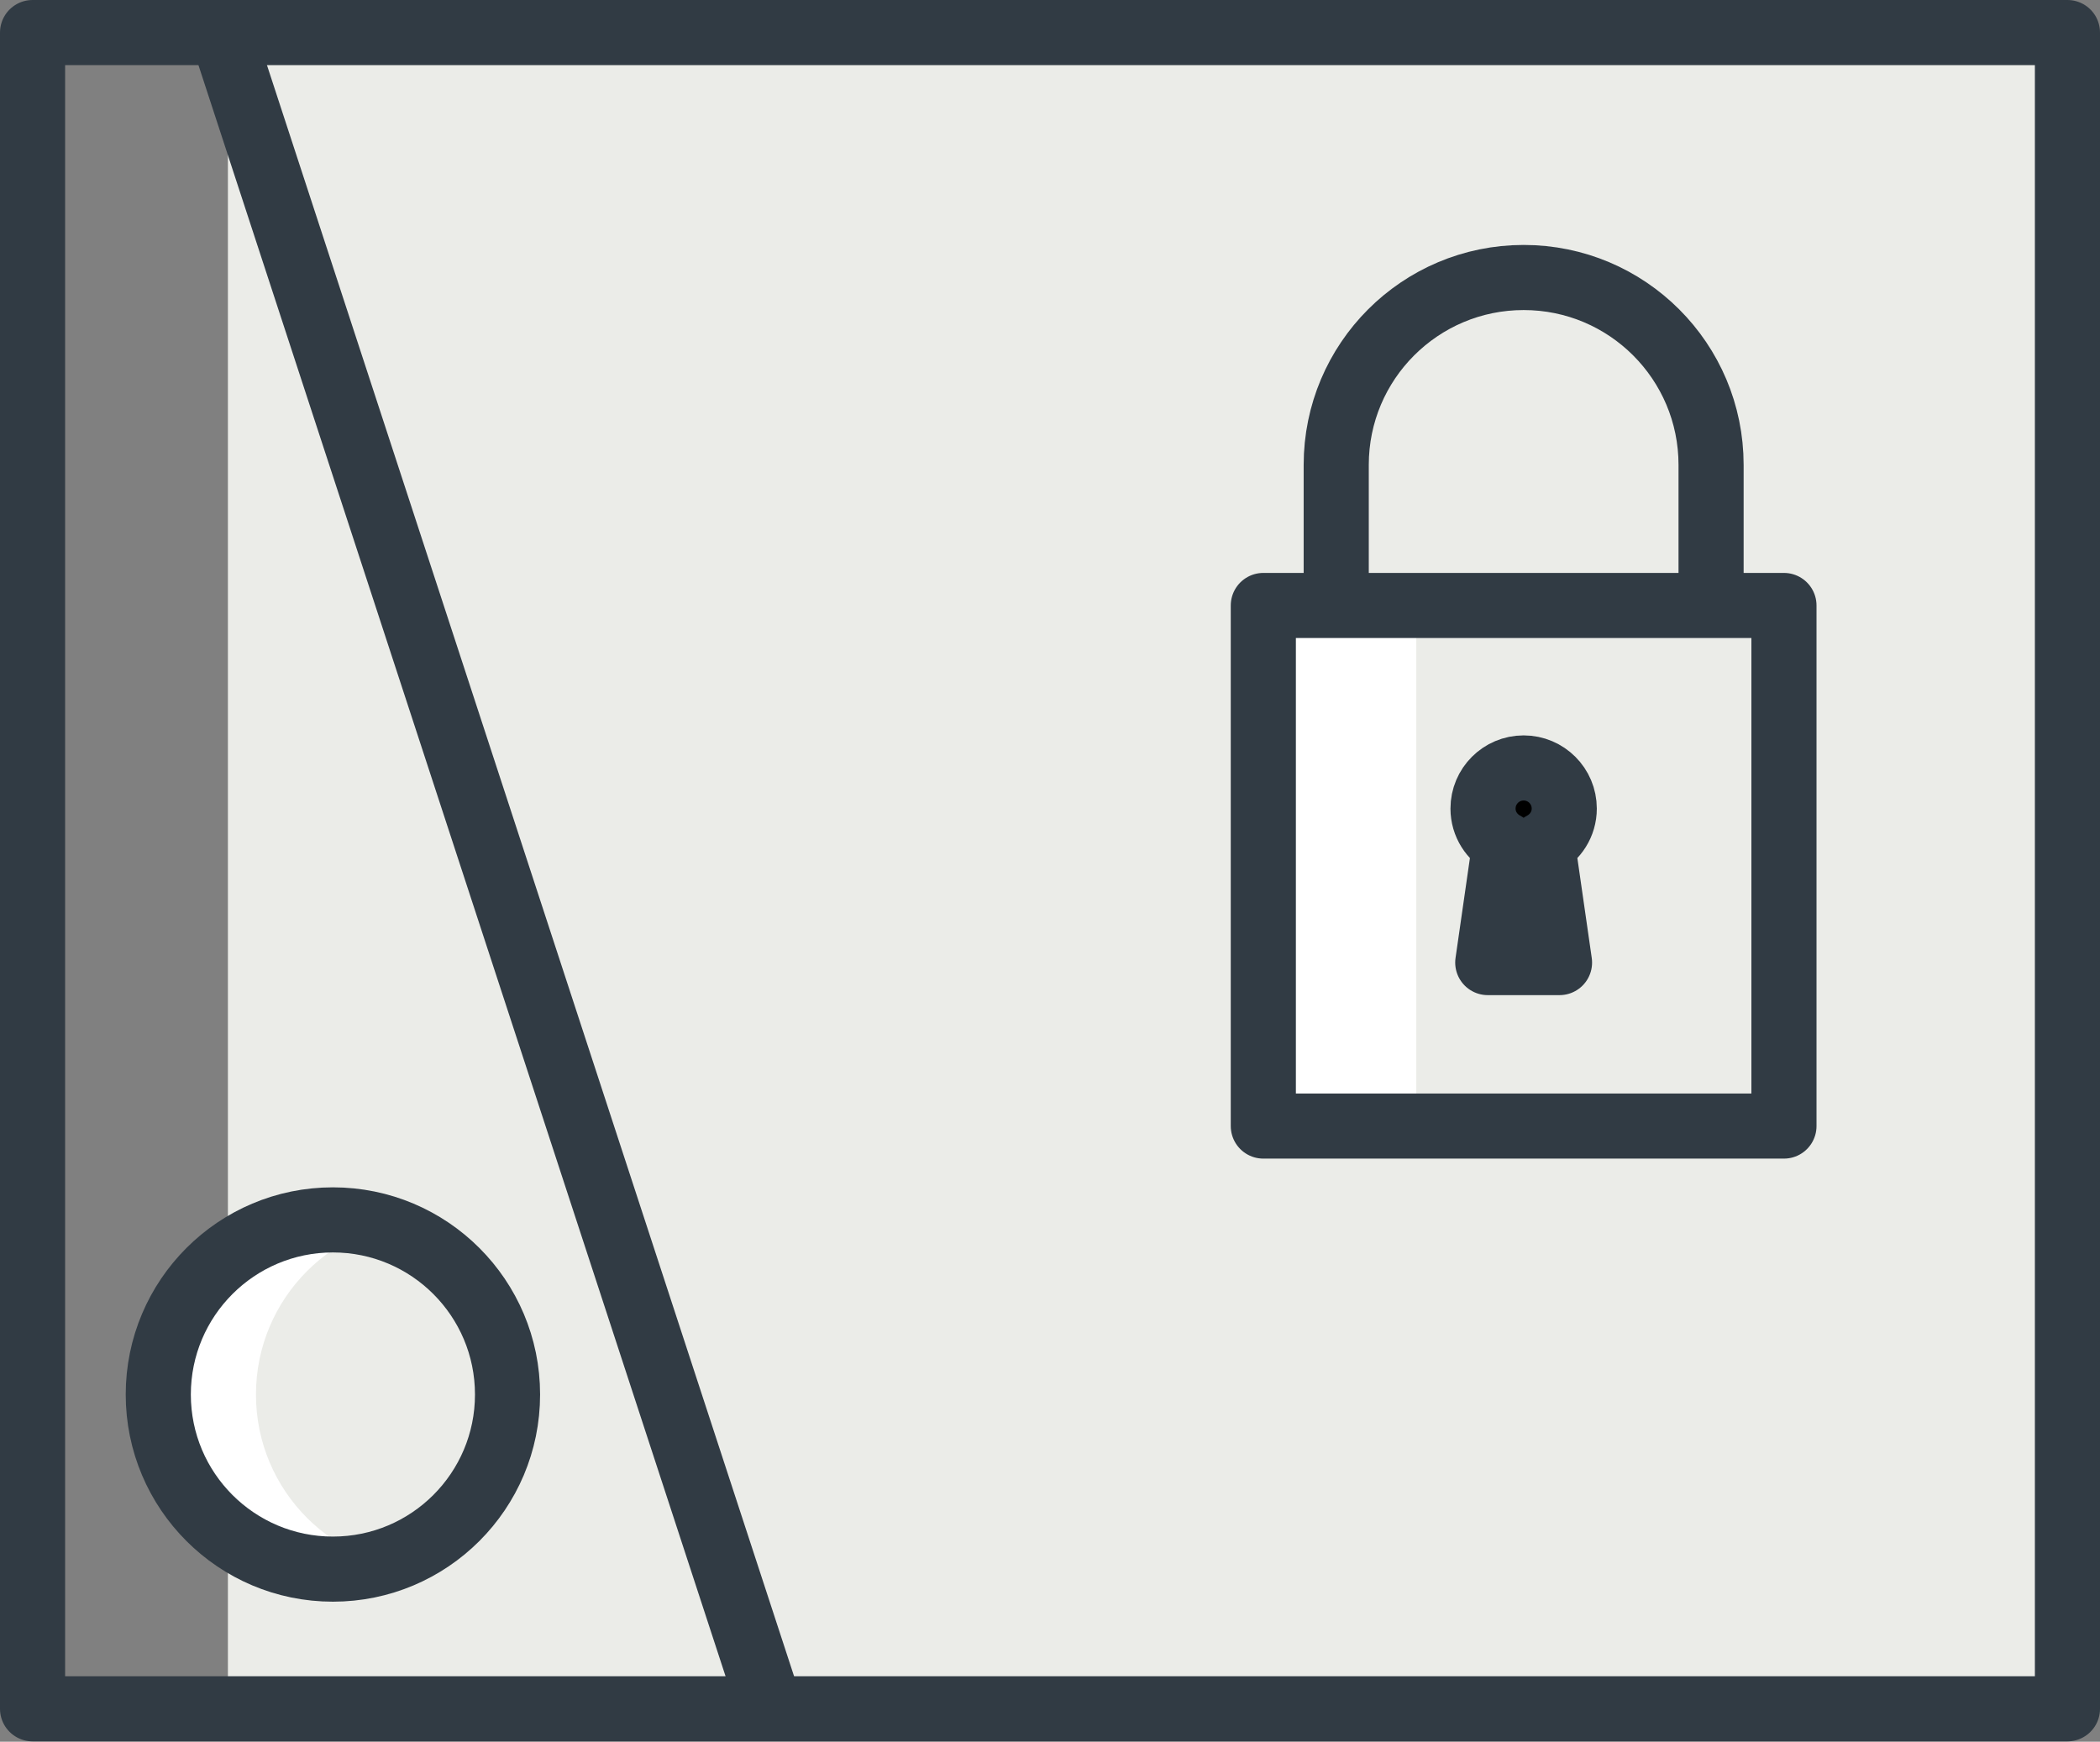 <?xml version="1.0" encoding="UTF-8"?>
<svg width="129px" height="107px" viewBox="0 0 129 107" version="1.1" xmlns="http://www.w3.org/2000/svg" xmlns:xlink="http://www.w3.org/1999/xlink">
    <rect x="0" y="0" width="129" height="107" fill="#808080" stroke="none"/>
    <!-- Generator: Sketch 53.2 (72643) - https://sketchapp.com -->
    <title>icon8</title>
    <desc>Created with Sketch.</desc>
    <g id="Drop-Downs" stroke="none" stroke-width="1" fill="none" fill-rule="evenodd">
        <g id="LandingPage_1279_C" transform="translate(-962, -14518)">
            <g id="icon8" transform="translate(964, 14518)">
                <polygon id="Fill-1" fill="#EBECE8" points="12 104.743 125 104.743 125 1.743 12 1.743"></polygon>
                <polygon id="Fill-2" fill="#FFFFFF" points="76 68.743 108 68.743 108 36.743 76 36.743"></polygon>
                <polygon id="Fill-3" fill="#EBECE8" points="85 68.743 108 68.743 108 36.743 85 36.743"></polygon>
                <g id="Group-14" transform="translate(0, 0.979)">
                    <polygon id="Stroke-4" stroke="#313B44" stroke-width="4" stroke-linejoin="round" points="0 104 125 104 125 1.021 0 1.021"></polygon>
                    <path d="M11.5,0.592 L45.05,103.148" id="Stroke-6" stroke="#313B44" stroke-width="4" stroke-linejoin="round"></path>
                    <path d="M29.177,84.692 C29.177,90.616 24.374,95.419 18.45,95.419 C12.526,95.419 7.723,90.616 7.723,84.692 C7.723,78.767 12.526,73.964 18.45,73.964 C24.374,73.964 29.177,78.767 29.177,84.692" id="Fill-7" fill="#FFFFFF"></path>
                    <path d="M35.177,84.692 C35.177,90.616 30.374,95.419 24.45,95.419 C18.526,95.419 13.723,90.616 13.723,84.692 C13.723,78.767 18.526,73.964 24.45,73.964 C30.374,73.964 35.177,78.767 35.177,84.692" id="Fill-8" fill="#EBECE8"></path>
                    <path d="M29.177,84.692 C29.177,90.616 24.374,95.419 18.45,95.419 C12.526,95.419 7.723,90.616 7.723,84.692 C7.723,78.767 12.526,73.964 18.45,73.964 C24.374,73.964 29.177,78.767 29.177,84.692 Z" id="Stroke-9" stroke="#313B44" stroke-width="4" stroke-linejoin="round"></path>
                    <polygon id="Stroke-10" stroke="#313B44" stroke-width="4" stroke-linejoin="round" points="75.604 68.199 107.586 68.199 107.586 36.218 75.604 36.218"></polygon>
                    <path d="M80.082,36.537 L80.082,27.582 C80.082,21.224 85.237,16.069 91.596,16.069 C97.954,16.069 103.109,21.224 103.109,27.582 L103.109,36.537" id="Stroke-11" stroke="#313B44" stroke-width="4" stroke-linejoin="round"></path>
                    <path d="M94.09,48.694 C94.09,47.316 92.973,46.199 91.595,46.199 C90.217,46.199 89.1,47.316 89.1,48.694 C89.1,49.652 89.645,50.473 90.437,50.891 L89.391,58.156 L93.799,58.156 L92.753,50.891 C93.544,50.473 94.09,49.652 94.09,48.694" id="Fill-12" fill="#000000"></path>
                    <path d="M94.09,48.694 C94.09,47.316 92.973,46.199 91.595,46.199 C90.217,46.199 89.1,47.316 89.1,48.694 C89.1,49.652 89.645,50.473 90.437,50.891 L89.391,58.156 L93.799,58.156 L92.753,50.891 C93.544,50.473 94.09,49.652 94.09,48.694 Z" id="Stroke-13" stroke="#313B44" stroke-width="4" stroke-linejoin="round"></path>
                </g>
            </g>
        </g>
    </g>
</svg>